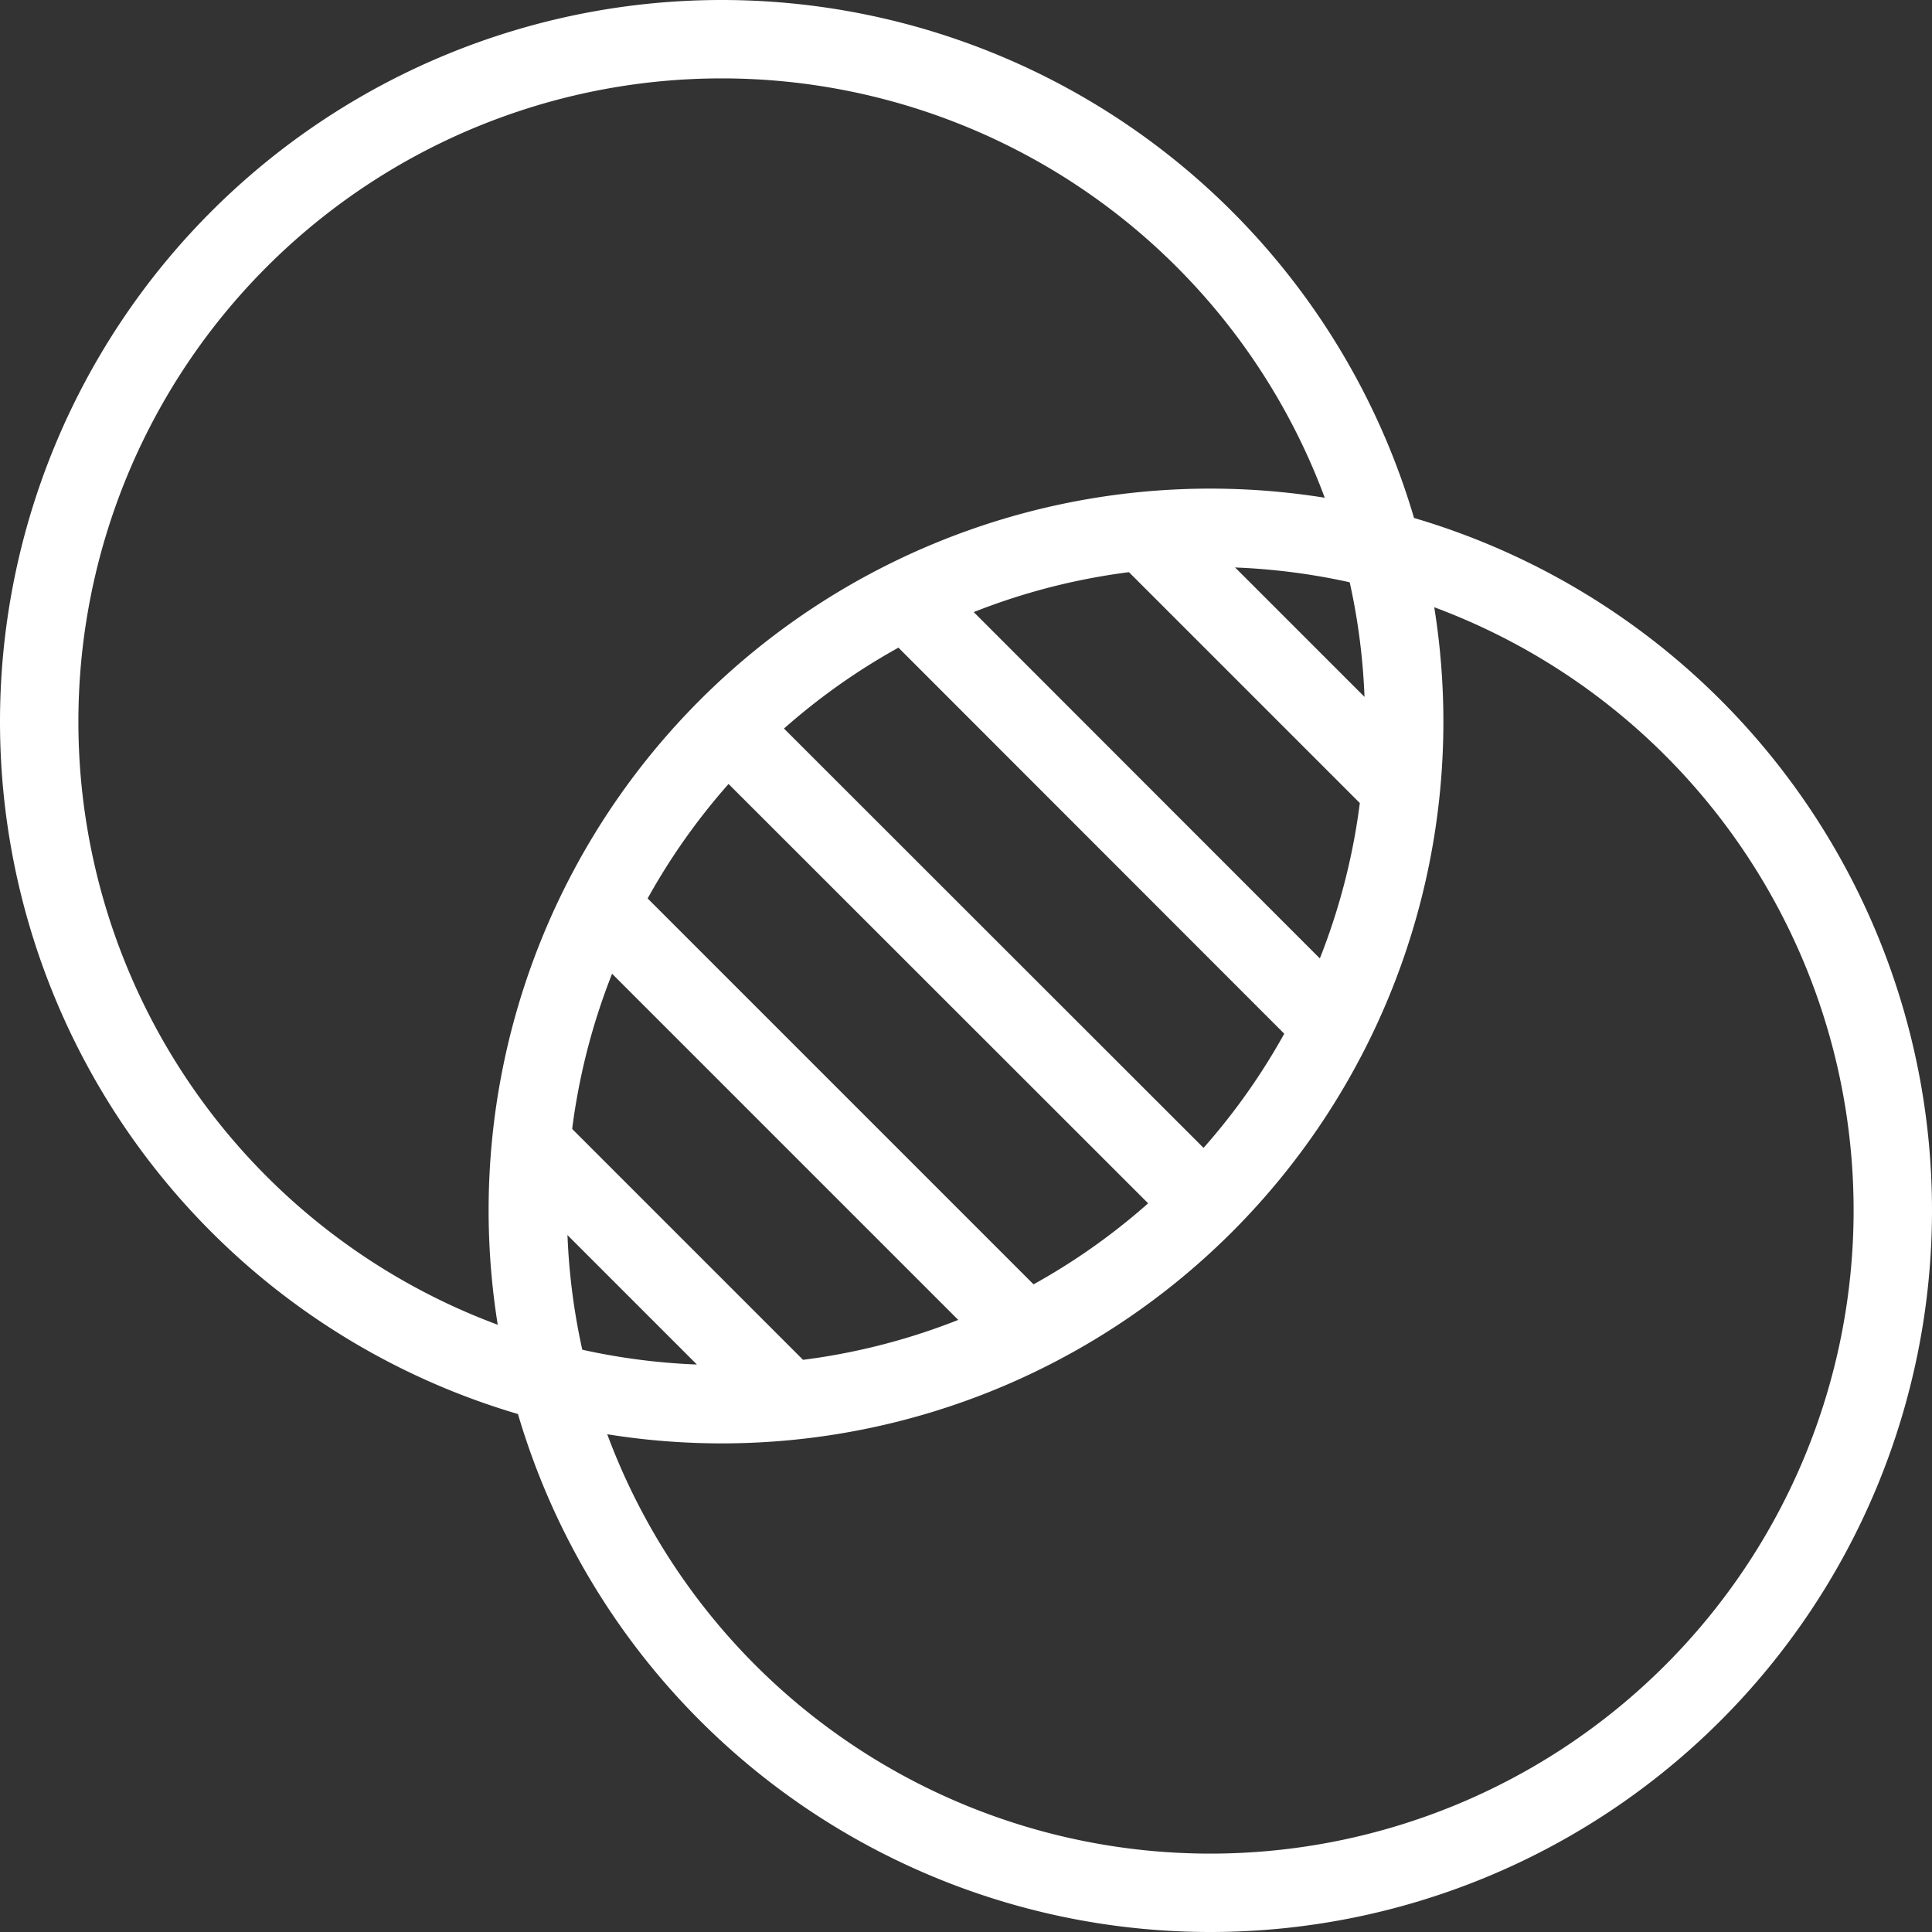 <svg xmlns="http://www.w3.org/2000/svg" width="73.94" height="73.94" viewBox="0 0 73.94 73.94"><rect x="0" y="0" width="73.94" height="73.94" fill="#333333" stroke="none"/><g stroke-width="3" stroke="#fff" stroke-linecap="round" stroke-linejoin="round" stroke-miterlimit="10" fill="none"><path d="M20.51 43.94l9.14 9.14M23.06 34.78L39 50.72M27.96 27.96l17.66 17.65M34.8 23.08l15.54 15.55M43.88 20.45l9.52 9.52M53.74 27.62A26.12 26.12 0 1 1 27.62 1.5a26.121 26.121 0 0 1 26.12 26.12z"/><path d="M72.44 46.32A26.12 26.12 0 1 1 46.32 20.2a26.121 26.121 0 0 1 26.12 26.12z"/></g></svg>